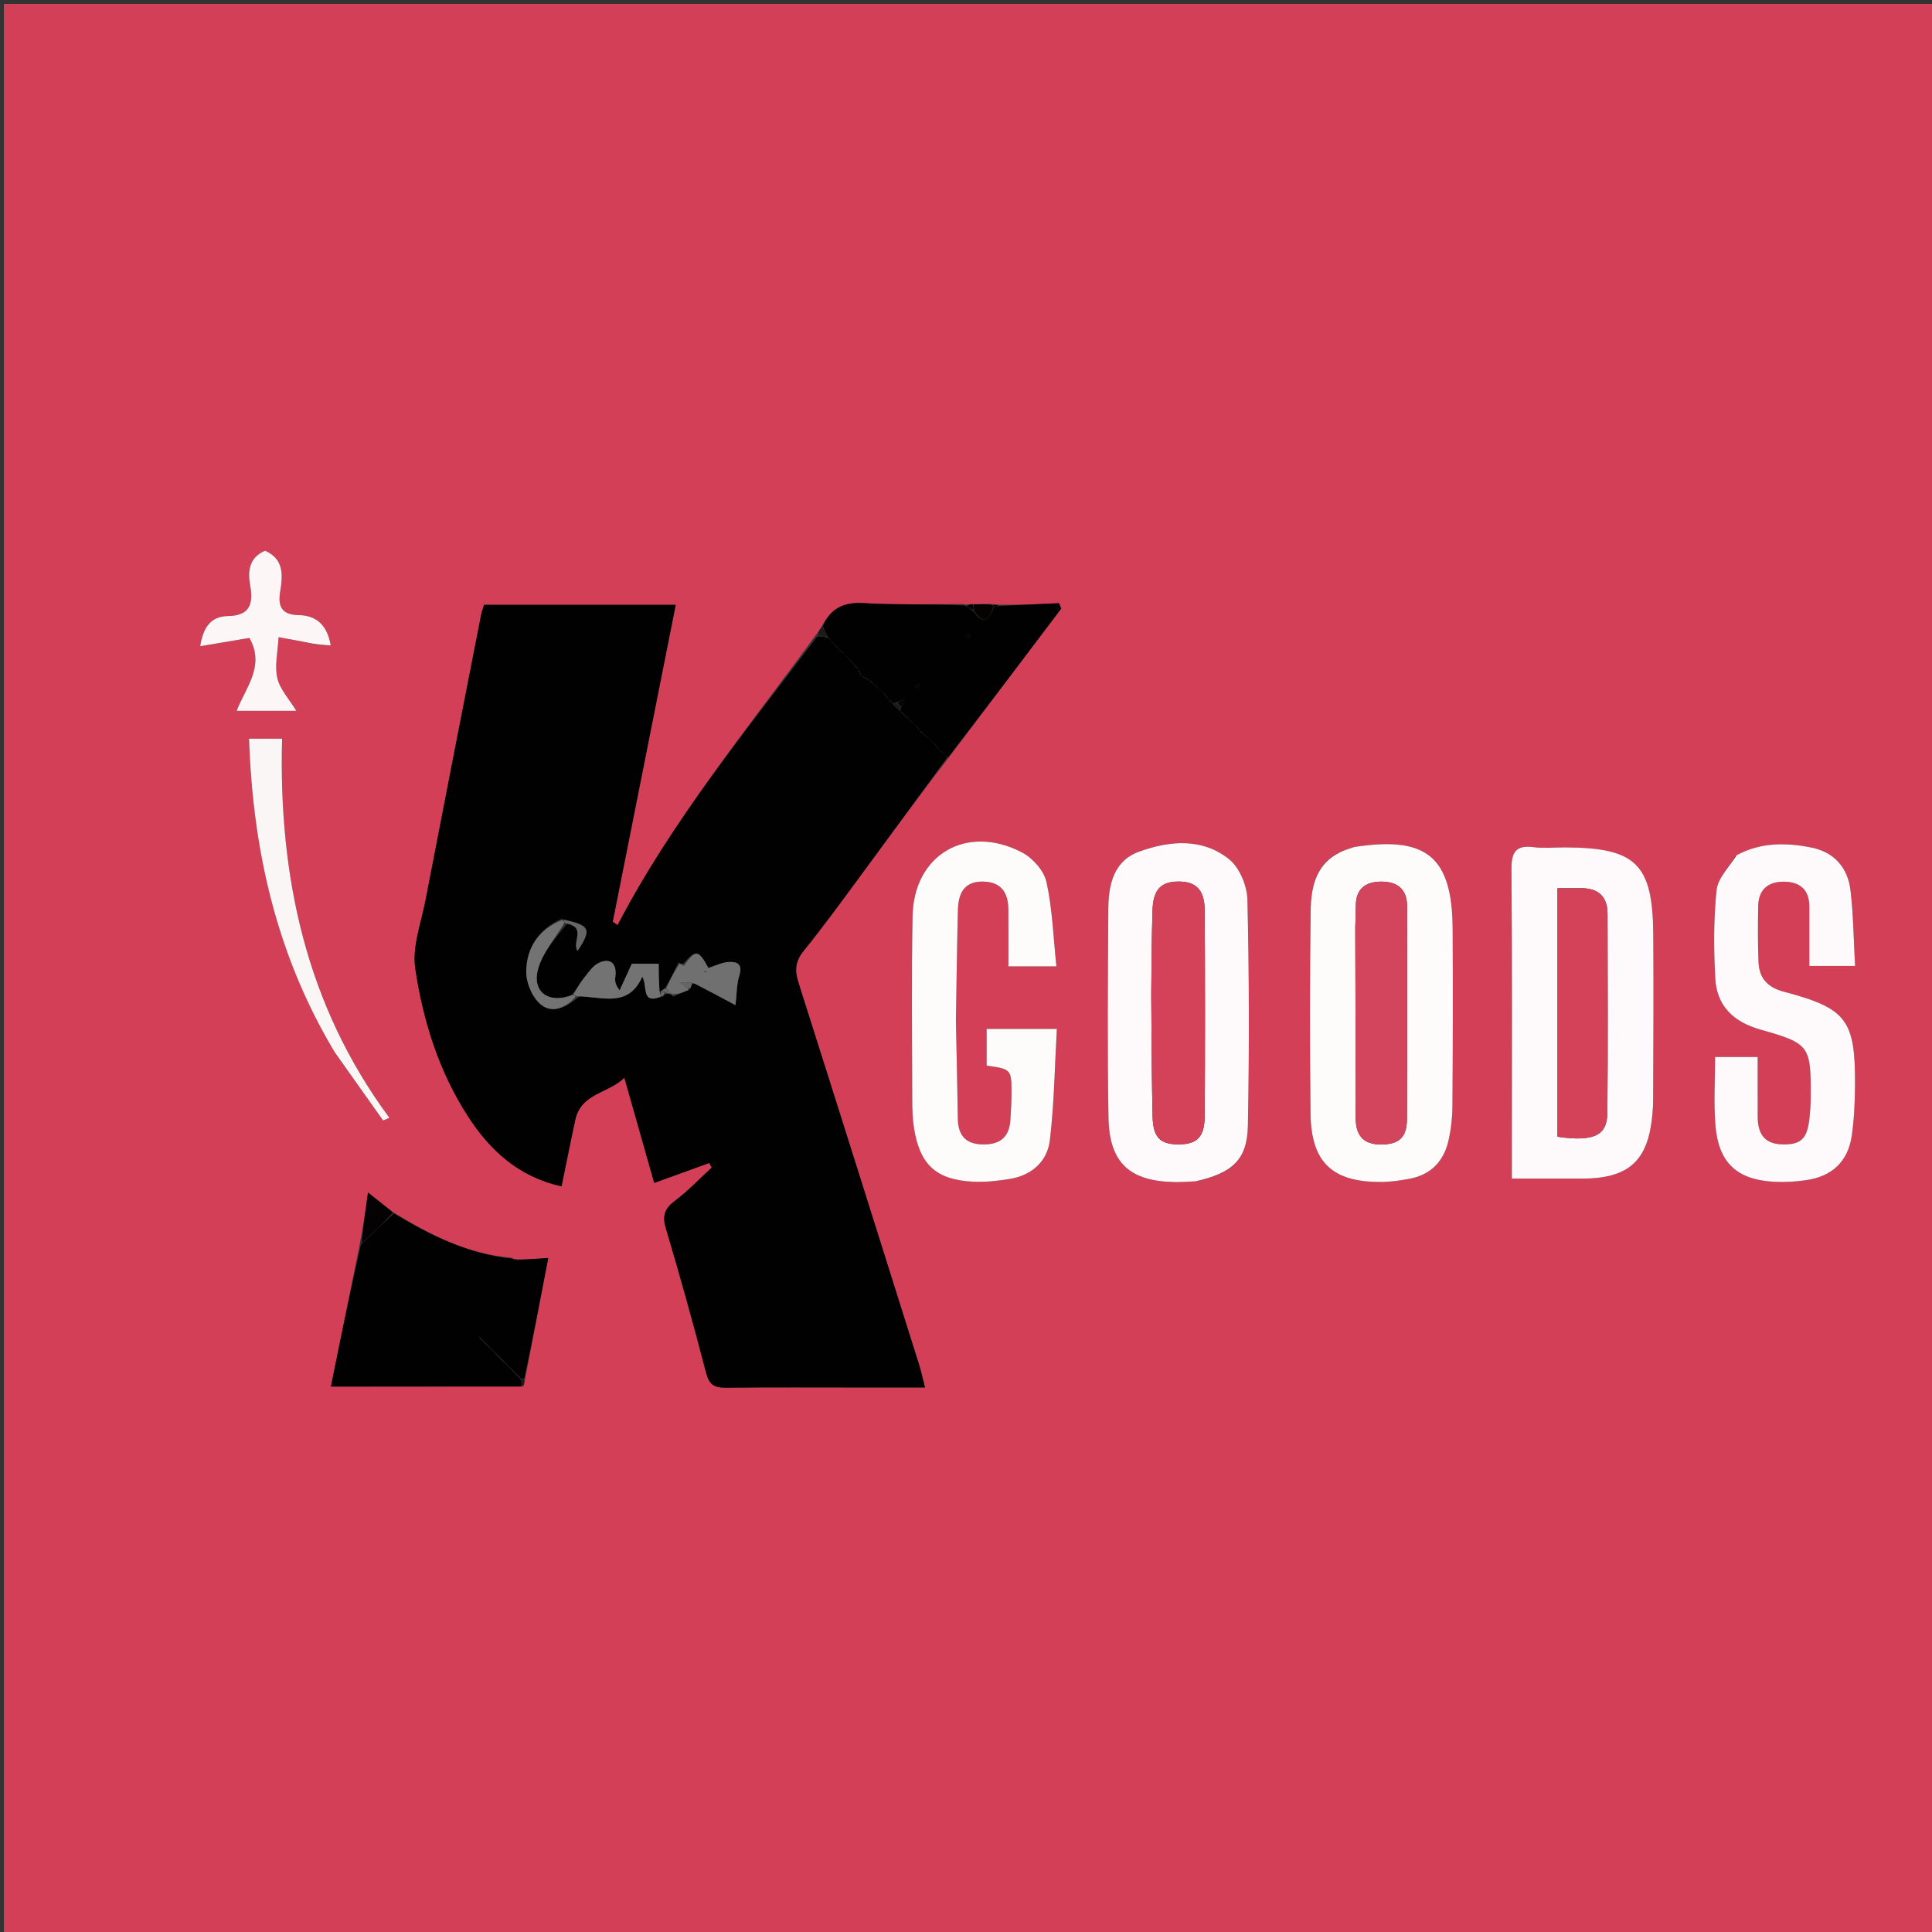 <svg version="1.1" id="Layer_1" xmlns="http://www.w3.org/2000/svg" xmlns:xlink="http://www.w3.org/1999/xlink" x="0px" y="0px"
	 width="100%" viewBox="0 0 500 500" enable-background="new 0 0 500 500" xml:space="preserve">
<rect x="0" y="0" width="500" height="500" fill="#333333" stroke="none"/>
<path fill="#D23F57" opacity="1" stroke="none" 
	d="
M235,501 
	C156.667,501 78.833,501 1,501 
	C1,334.333 1,167.667 1,1 
	C167.667,1 334.333,1 501,1 
	C501,167.667 501,334.333 501,501 
	C412.5,501 324,501 235,501 
M256.172,156.269 
	C254.786,156.324 253.4,156.38 251.336,156.331 
	C250.893,156.441 250.45,156.552 249.122,156.331 
	C240.564,156.293 231.987,156.591 223.456,156.092 
	C218.28,155.789 214.965,157.448 212.507,162.4 
	C212.096,163.029 211.684,163.658 210.818,164.77 
	C193.07,189.121 173.89,212.461 159.835,239.425 
	C159.414,239.135 158.993,238.844 158.572,238.554 
	C163.992,211.287 169.412,184.021 174.875,156.537 
	C158.082,156.537 141.687,156.537 125.271,156.537 
	C124.952,157.621 124.652,158.402 124.494,159.21 
	C119.686,183.815 114.861,208.416 110.118,233.034 
	C108.991,238.883 106.631,245.013 107.469,250.62 
	C109.484,264.106 113.547,277.199 121.081,288.853 
	C126.818,297.728 134.187,304.537 145.32,307.027 
	C146.55,301.06 147.667,295.396 148.895,289.757 
	C150.388,282.902 157.438,282.99 161.587,278.912 
	C164.263,288.342 166.742,297.08 169.313,306.139 
	C174.313,304.327 178.927,302.654 183.54,300.982 
	C183.762,301.373 183.984,301.764 184.206,302.156 
	C181.063,305.045 178.115,308.195 174.714,310.74 
	C172.049,312.734 171.349,314.558 172.314,317.819 
	C175.988,330.234 179.49,342.705 182.725,355.241 
	C183.527,358.35 184.863,359.17 187.836,359.137 
	C199.661,359.005 211.488,359.081 223.315,359.08 
	C228.553,359.079 233.791,359.08 239.39,359.08 
	C238.754,356.621 238.377,354.834 237.831,353.101 
	C227.467,320.178 217.114,287.251 206.653,254.359 
	C205.663,251.246 205.729,248.883 207.926,246.162 
	C213.256,239.562 218.24,232.679 223.281,225.849 
	C230.579,215.961 237.804,206.019 245.69,195.849 
	C255.337,183.072 264.983,170.296 274.63,157.519 
	C274.445,157.049 274.259,156.58 274.074,156.11 
	C268.9,156.35 263.725,156.591 258.101,156.49 
	C257.73,156.474 257.36,156.459 256.172,156.269 
M92.988,322.585 
	C90.564,334.55 88.139,346.514 85.642,358.842 
	C102.507,358.842 118.753,358.842 135.567,358.676 
	C135.658,358.104 135.75,357.532 136.026,356.168 
	C137.93,346.218 139.833,336.269 141.881,325.57 
	C138.738,325.778 136.344,325.937 133.52,325.888 
	C133.52,325.888 133.044,325.934 132.391,325.499 
	C121.144,324.585 111.393,319.701 101.476,313.559 
	C99.615,312.091 97.755,310.623 95.235,308.634 
	C94.534,313.631 93.956,317.748 92.988,322.585 
M404.447,219.304 
	C401.951,219.304 399.42,219.568 396.966,219.247 
	C392.306,218.638 391.127,220.49 391.167,225.04 
	C391.382,249.831 391.269,274.625 391.269,299.418 
	C391.269,301.184 391.269,302.951 391.269,305.015 
	C396.975,305.015 401.956,305.026 406.936,305.01 
	C408.932,305.004 410.939,305.065 412.922,304.882 
	C421.519,304.087 425.805,300.125 427.22,291.613 
	C427.601,289.327 427.818,286.987 427.829,284.67 
	C427.893,270.361 427.976,256.05 427.861,241.741 
	C427.716,223.593 423.407,219.37 404.447,219.304 
M309.875,305.652 
	C319,303.576 322.787,300.096 322.955,291.283 
	C323.326,271.806 323.293,252.311 322.831,232.837 
	C322.746,229.241 320.804,224.547 318.099,222.378 
	C311.143,216.8 302.696,217.541 294.802,220.403 
	C288.18,222.803 286.869,228.984 286.831,235.231 
	C286.719,253.222 286.564,271.218 286.874,289.204 
	C287.077,300.944 292.33,305.709 304.014,305.919 
	C305.677,305.949 307.343,305.829 309.875,305.652 
M348.568,219.844 
	C340.79,222.423 339.29,228.938 339.2,235.801 
	C338.97,253.263 338.956,270.731 339.168,288.193 
	C339.321,300.839 344.785,305.954 357.437,305.891 
	C359.907,305.879 362.404,305.521 364.838,305.058 
	C370.321,304.014 373.651,300.526 374.863,295.202 
	C375.522,292.31 375.871,289.287 375.892,286.319 
	C375.999,271.018 376.027,255.715 375.943,240.413 
	C375.842,221.818 369.277,216.331 350.75,219.163 
	C350.262,219.237 349.794,219.437 348.568,219.844 
M449.152,221.512 
	C447.439,224.46 444.561,227.289 444.243,230.38 
	C443.466,237.934 443.497,245.631 443.91,253.231 
	C444.298,260.348 448.666,264.492 455.55,266.443 
	C468.446,270.098 468.696,270.604 468.607,284.303 
	C468.596,285.964 468.474,287.631 468.301,289.285 
	C467.73,294.773 466.105,296.269 461.246,296.159 
	C456.477,296.051 454.902,293.238 454.893,288.991 
	C454.882,283.906 454.89,278.82 454.89,273.548 
	C450.882,273.548 447.615,273.548 443.857,273.548 
	C443.857,279.568 443.478,285.382 443.942,291.128 
	C444.738,300.997 449.523,305.38 459.398,305.858 
	C462.038,305.985 464.729,305.807 467.35,305.439 
	C474.077,304.494 478.283,300.639 479.246,293.869 
	C479.852,289.608 480.048,285.26 480.076,280.948 
	C480.185,263.95 477.964,260.963 461.616,256.639 
	C457.416,255.529 455.271,253.113 455.104,248.996 
	C454.907,244.176 454.931,239.341 455.02,234.515 
	C455.099,230.231 457.561,228.136 461.727,228.181 
	C465.883,228.227 468.259,230.292 468.257,234.649 
	C468.255,239.631 468.257,244.614 468.257,249.993 
	C472.176,249.993 475.731,249.993 480.095,249.993 
	C479.712,243.193 479.661,236.724 478.896,230.34 
	C478.199,224.519 474.641,220.511 468.794,219.343 
	C462.356,218.058 455.875,217.911 449.152,221.512 
M247.391,263.501 
	C247.556,254.178 247.676,244.854 247.904,235.532 
	C248.031,230.354 250.188,228.02 254.587,228.159 
	C259.235,228.306 260.943,231.164 260.966,235.41 
	C260.992,240.22 260.972,245.029 260.972,250.094 
	C264.918,250.094 268.5,250.094 273.398,250.094 
	C272.593,242.499 272.371,235.212 270.817,228.221 
	C270.166,225.289 267.204,221.995 264.419,220.559 
	C250.083,213.168 236.463,221.196 236.17,237.123 
	C235.879,252.937 236.06,268.76 236.086,284.578 
	C236.091,287.067 236.162,289.589 236.556,292.039 
	C238.077,301.486 242.328,305.365 251.904,305.822 
	C255.025,305.972 258.215,305.618 261.312,305.115 
	C267.025,304.187 271.05,300.59 271.709,295.059 
	C272.836,285.586 272.957,275.993 273.511,266.281 
	C266.769,266.281 261.185,266.281 255.338,266.281 
	C255.338,269.624 255.338,272.713 255.338,275.782 
	C261.797,276.69 261.82,276.691 261.773,283.477 
	C261.758,285.638 261.622,287.801 261.475,289.959 
	C261.164,294.526 258.533,296.315 254.142,296.172 
	C249.737,296.028 247.949,293.653 247.886,289.474 
	C247.76,281.149 247.563,272.825 247.391,263.501 
M86.863,272.678 
	C90.958,278.446 95.053,284.215 99.149,289.983 
	C99.691,289.751 100.233,289.52 100.775,289.288 
	C79.124,260.018 72.075,226.704 73.008,191.167 
	C69.927,191.167 67.369,191.167 64.453,191.167 
	C65.424,220.111 71.581,247.26 86.863,272.678 
M81.59,166.775 
	C82.885,166.86 84.179,166.946 85.598,167.04 
	C84.728,162.041 82.154,159.263 77.248,159.184 
	C73.014,159.116 71.839,157.012 72.512,153.074 
	C73.23,148.872 73.496,144.661 68.594,142.525 
	C64.462,144.303 64.049,147.774 64.758,151.631 
	C65.619,156.322 64.591,159.351 59.017,159.429 
	C54.432,159.494 52.554,162.534 51.806,167.244 
	C56.341,166.481 60.512,165.779 64.543,165.101 
	C68.722,172.385 63.42,178.176 61.246,183.961 
	C66.667,183.961 71.254,183.961 76.685,183.961 
	C74.881,180.986 72.451,178.428 71.77,175.468 
	C71.029,172.241 71.909,168.642 72.097,164.908 
	C75.304,165.48 78.059,165.972 81.59,166.775 
z"/>
<path fill="#020101" opacity="1" stroke="none" 
	d="
M245.061,196.1 
	C237.804,206.019 230.579,215.961 223.281,225.849 
	C218.24,232.679 213.256,239.562 207.926,246.162 
	C205.729,248.883 205.663,251.246 206.653,254.359 
	C217.114,287.251 227.467,320.178 237.831,353.101 
	C238.377,354.834 238.754,356.621 239.39,359.08 
	C233.791,359.08 228.553,359.079 223.315,359.08 
	C211.488,359.081 199.661,359.005 187.836,359.137 
	C184.863,359.17 183.527,358.35 182.725,355.241 
	C179.49,342.705 175.988,330.234 172.314,317.819 
	C171.349,314.558 172.049,312.734 174.714,310.74 
	C178.115,308.195 181.063,305.045 184.206,302.156 
	C183.984,301.764 183.762,301.373 183.54,300.982 
	C178.927,302.654 174.313,304.327 169.313,306.139 
	C166.742,297.08 164.263,288.342 161.587,278.912 
	C157.438,282.99 150.388,282.902 148.895,289.757 
	C147.667,295.396 146.55,301.06 145.32,307.027 
	C134.187,304.537 126.818,297.728 121.081,288.853 
	C113.547,277.199 109.484,264.106 107.469,250.62 
	C106.631,245.013 108.991,238.883 110.118,233.034 
	C114.861,208.416 119.686,183.815 124.494,159.21 
	C124.652,158.402 124.952,157.621 125.271,156.537 
	C141.687,156.537 158.082,156.537 174.875,156.537 
	C169.412,184.021 163.992,211.287 158.572,238.554 
	C158.993,238.844 159.414,239.135 159.835,239.425 
	C173.89,212.461 193.07,189.121 211.536,164.683 
	C212.928,164.743 213.601,164.888 214.462,165.18 
	C215.087,165.783 215.524,166.239 216.096,166.948 
	C216.492,167.471 216.753,167.742 217.006,168.007 
	C216.999,168.001 216.986,167.986 217.168,168.202 
	C217.667,168.625 217.983,168.832 218.484,169.187 
	C219.099,169.793 219.529,170.251 220.097,170.958 
	C220.494,171.476 220.754,171.745 221.007,172.008 
	C220.999,172.001 220.986,171.985 221.128,172.186 
	C221.483,172.64 221.732,172.85 222.01,173.008 
	C222.002,172.999 221.99,172.979 222.056,173.263 
	C222.422,174.043 222.721,174.54 223.006,175.023 
	C222.992,175.008 222.963,174.98 223.191,175.163 
	C223.952,175.567 224.486,175.788 225.01,176.004 
	C225,175.999 224.985,175.984 225.126,176.185 
	C225.479,176.639 225.728,176.848 226.007,177.007 
	C225.999,177.001 225.986,176.986 226.168,177.201 
	C226.666,177.624 226.981,177.832 227.481,178.186 
	C228.097,178.787 228.529,179.241 229.096,179.947 
	C229.491,180.47 229.752,180.742 230.006,181.007 
	C229.999,181.001 229.987,180.986 230.127,181.188 
	C230.48,181.645 230.731,181.854 231.01,182.011 
	C231.001,182.004 230.984,181.988 231.089,182.272 
	C231.8,183.042 232.406,183.529 233.004,184.007 
	C232.996,183.999 232.982,183.98 233.122,184.183 
	C233.475,184.64 233.725,184.849 234.007,185.007 
	C233.999,185.001 233.987,184.986 234.127,185.188 
	C234.479,185.642 234.729,185.851 235.008,186.008 
	C234.999,186.001 234.985,185.985 235.166,186.196 
	C235.654,186.619 235.961,186.831 236.389,187.151 
	C236.667,187.41 236.816,187.567 237.099,187.975 
	C237.498,188.484 237.757,188.749 238.007,189.008 
	C237.999,189.001 237.985,188.984 238.125,189.185 
	C238.477,189.64 238.727,189.849 239.007,190.007 
	C238.999,190.001 238.986,189.987 239.17,190.203 
	C239.674,190.626 239.994,190.832 240.496,191.185 
	C241.106,191.781 241.534,192.231 242.096,192.936 
	C242.49,193.465 242.752,193.739 243.006,194.007 
	C242.999,194.001 242.987,193.987 243.172,194.205 
	C243.68,194.627 244.004,194.832 244.457,195.208 
	C244.755,195.614 244.913,195.853 245.061,196.1 
M172.755,257.145 
	C173.145,257.192 173.535,257.24 174.256,257.934 
	C175.621,257.341 176.986,256.749 178.213,255.96 
	C178.213,255.96 178.003,256.077 178.714,255.876 
	C178.839,255.423 178.963,254.97 179.124,254.66 
	C179.124,254.66 179.27,254.635 179.997,254.584 
	C183.411,256.416 186.825,258.248 190.347,260.138 
	C190.692,257.202 190.625,254.723 191.333,252.49 
	C192.312,249.405 190.647,248.801 188.426,248.975 
	C186.706,249.109 185.041,249.969 183.332,250.513 
	C180.709,245.718 180.084,245.647 176.663,249.547 
	C176.663,249.547 176.203,249.358 175.564,249.086 
	C174.509,251.313 173.455,253.541 172.031,255.846 
	C171.791,255.944 171.593,256.095 171.177,256.4 
	C171.177,256.4 171.062,256.654 170.478,256.595 
	C170.478,254.135 170.478,251.675 170.478,249.417 
	C168.103,249.417 165.77,249.417 163.511,249.417 
	C162.468,251.694 161.415,253.99 160.362,256.286 
	C159.22,254.846 159.106,253.862 159.24,252.913 
	C159.728,249.465 158.07,247.767 155.029,249.165 
	C153.398,249.916 152.212,251.768 151.007,253.268 
	C150.005,254.515 149.268,255.974 147.783,257.673 
	C141.907,259.869 137.574,256.666 139.297,250.644 
	C140.494,246.458 143.687,242.842 146.811,238.972 
	C151.927,239.975 147.956,243.608 149.44,246.105 
	C150.716,244.284 152.311,241.719 151.599,240.432 
	C150.769,238.933 147.919,238.552 145.231,237.811 
	C139.347,240.483 136.238,245.357 136.188,251.506 
	C136.165,254.357 137.735,258.07 139.866,259.885 
	C142.794,262.378 146.428,260.905 149.888,257.918 
	C155.8,257.869 162.569,260.98 166.232,252.77 
	C167.644,255.252 165.885,260.055 171.487,257.889 
	C171.712,257.652 171.936,257.416 172.755,257.145 
z"/>
<path fill="#FEF9FA" opacity="1" stroke="none" 
	d="
M404.929,219.304 
	C423.407,219.37 427.716,223.593 427.861,241.741 
	C427.976,256.05 427.893,270.361 427.829,284.67 
	C427.818,286.987 427.601,289.327 427.22,291.613 
	C425.805,300.125 421.519,304.087 412.922,304.882 
	C410.939,305.065 408.932,305.004 406.936,305.01 
	C401.956,305.026 396.975,305.015 391.269,305.015 
	C391.269,302.951 391.269,301.184 391.269,299.418 
	C391.269,274.625 391.382,249.831 391.167,225.04 
	C391.127,220.49 392.306,218.638 396.966,219.247 
	C399.42,219.568 401.951,219.304 404.929,219.304 
M403.077,243.51 
	C403.077,260.436 403.077,277.362 403.077,294.189 
	C412.463,295.533 415.933,293.912 415.987,287.981 
	C416.142,270.832 416.053,253.682 416.033,236.532 
	C416.028,232.001 413.631,229.845 409.162,229.865 
	C407.245,229.873 405.328,229.866 403.077,229.866 
	C403.077,234.571 403.077,238.543 403.077,243.51 
z"/>
<path fill="#FEFAFB" opacity="1" stroke="none" 
	d="
M309.441,305.715 
	C307.343,305.829 305.677,305.949 304.014,305.919 
	C292.33,305.709 287.077,300.944 286.874,289.204 
	C286.564,271.218 286.719,253.222 286.831,235.231 
	C286.869,228.984 288.18,222.803 294.802,220.403 
	C302.696,217.541 311.143,216.8 318.099,222.378 
	C320.804,224.547 322.746,229.241 322.831,232.837 
	C323.293,252.311 323.326,271.806 322.955,291.283 
	C322.787,300.096 319,303.576 309.441,305.715 
M297.938,257.5 
	C298.041,267.984 298.037,278.471 298.289,288.952 
	C298.421,294.428 300.28,296.18 305.043,296.163 
	C309.754,296.145 311.734,294.303 311.772,288.886 
	C311.896,271.08 311.883,253.271 311.766,235.465 
	C311.732,230.281 309.479,228.125 304.975,228.141 
	C300.462,228.158 298.451,230.212 298.271,235.534 
	C298.035,242.518 298.038,249.511 297.938,257.5 
z"/>
<path fill="#FEFBFB" opacity="1" stroke="none" 
	d="
M348.942,219.711 
	C349.794,219.437 350.262,219.237 350.75,219.163 
	C369.277,216.331 375.842,221.818 375.943,240.413 
	C376.027,255.715 375.999,271.018 375.892,286.319 
	C375.871,289.287 375.522,292.31 374.863,295.202 
	C373.651,300.526 370.321,304.014 364.838,305.058 
	C362.404,305.521 359.907,305.879 357.437,305.891 
	C344.785,305.954 339.321,300.839 339.168,288.193 
	C338.956,270.731 338.97,253.263 339.2,235.801 
	C339.29,228.938 340.79,222.423 348.942,219.711 
M350.736,240.309 
	C350.781,256.63 350.857,272.952 350.85,289.274 
	C350.849,293.737 352.706,296.181 357.362,296.189 
	C362.015,296.198 364.094,294.446 364.121,289.563 
	C364.221,271.242 364.142,252.919 364.159,234.597 
	C364.163,230.173 361.717,228.196 357.61,228.165 
	C353.569,228.135 350.889,229.88 350.886,234.388 
	C350.884,236.053 350.803,237.718 350.736,240.309 
z"/>
<path fill="#FEF9FA" opacity="1" stroke="none" 
	d="
M449.466,221.306 
	C455.875,217.911 462.356,218.058 468.794,219.343 
	C474.641,220.511 478.199,224.519 478.896,230.34 
	C479.661,236.724 479.712,243.193 480.095,249.993 
	C475.731,249.993 472.176,249.993 468.257,249.993 
	C468.257,244.614 468.255,239.631 468.257,234.649 
	C468.259,230.292 465.883,228.227 461.727,228.181 
	C457.561,228.136 455.099,230.231 455.02,234.515 
	C454.931,239.341 454.907,244.176 455.104,248.996 
	C455.271,253.113 457.416,255.529 461.616,256.639 
	C477.964,260.963 480.185,263.95 480.076,280.948 
	C480.048,285.26 479.852,289.608 479.246,293.869 
	C478.283,300.639 474.077,304.494 467.35,305.439 
	C464.729,305.807 462.038,305.985 459.398,305.858 
	C449.523,305.38 444.738,300.997 443.942,291.128 
	C443.478,285.382 443.857,279.568 443.857,273.548 
	C447.615,273.548 450.882,273.548 454.89,273.548 
	C454.89,278.82 454.882,283.906 454.893,288.991 
	C454.902,293.238 456.477,296.051 461.246,296.159 
	C466.105,296.269 467.73,294.773 468.301,289.285 
	C468.474,287.631 468.596,285.964 468.607,284.303 
	C468.696,270.604 468.446,270.098 455.55,266.443 
	C448.666,264.492 444.298,260.348 443.91,253.231 
	C443.497,245.631 443.466,237.934 444.243,230.38 
	C444.561,227.289 447.439,224.46 449.466,221.306 
z"/>
<path fill="#FEFBFB" opacity="1" stroke="none" 
	d="
M247.393,264.001 
	C247.563,272.825 247.76,281.149 247.886,289.474 
	C247.949,293.653 249.737,296.028 254.142,296.172 
	C258.533,296.315 261.164,294.526 261.475,289.959 
	C261.622,287.801 261.758,285.638 261.773,283.477 
	C261.82,276.691 261.797,276.69 255.338,275.782 
	C255.338,272.713 255.338,269.624 255.338,266.281 
	C261.185,266.281 266.769,266.281 273.511,266.281 
	C272.957,275.993 272.836,285.586 271.709,295.059 
	C271.05,300.59 267.025,304.187 261.312,305.115 
	C258.215,305.618 255.025,305.972 251.904,305.822 
	C242.328,305.365 238.077,301.486 236.556,292.039 
	C236.162,289.589 236.091,287.067 236.086,284.578 
	C236.06,268.76 235.879,252.937 236.17,237.123 
	C236.463,221.196 250.083,213.168 264.419,220.559 
	C267.204,221.995 270.166,225.289 270.817,228.221 
	C272.371,235.212 272.593,242.499 273.398,250.094 
	C268.5,250.094 264.918,250.094 260.972,250.094 
	C260.972,245.029 260.992,240.22 260.966,235.41 
	C260.943,231.164 259.235,228.306 254.587,228.159 
	C250.188,228.02 248.031,230.354 247.904,235.532 
	C247.676,244.854 247.556,254.178 247.393,264.001 
z"/>
<path fill="#010101" opacity="1" stroke="none" 
	d="
M101.943,314.021 
	C111.393,319.701 121.144,324.585 132.814,325.796 
	C133.237,326.093 133.592,326.185 133.592,326.185 
	C133.592,326.185 133.951,326.095 133.951,326.095 
	C136.344,325.937 138.738,325.778 141.881,325.57 
	C139.833,336.269 137.93,346.218 135.73,356.562 
	C135.435,356.957 135.028,356.961 134.89,356.771 
	C134.546,356.34 134.307,356.137 133.894,355.783 
	C133.541,355.354 133.302,355.148 132.883,354.791 
	C132.516,354.372 132.272,354.17 131.858,353.811 
	C131.505,353.384 131.269,353.175 130.871,352.802 
	C130.535,352.363 130.304,352.149 129.901,351.778 
	C129.548,351.349 129.31,351.142 128.893,350.783 
	C128.523,350.363 128.276,350.163 127.857,349.809 
	C127.501,349.384 127.263,349.177 126.861,348.809 
	C126.521,348.373 126.291,348.16 125.89,347.788 
	C125.536,347.36 125.299,347.152 124.889,346.787 
	C124.532,346.362 124.292,346.156 123.994,345.937 
	C123.964,345.891 123.979,346.031 124.114,346.227 
	C124.453,346.672 124.692,346.88 125.107,347.239 
	C125.452,347.677 125.693,347.882 126.116,348.229 
	C126.479,348.646 126.725,348.841 127.141,349.19 
	C127.49,349.623 127.728,349.83 128.127,350.204 
	C128.452,350.665 128.685,350.883 129.095,351.253 
	C129.437,351.695 129.679,351.899 130.104,352.244 
	C130.468,352.662 130.716,352.855 131.138,353.197 
	C131.49,353.627 131.729,353.832 132.133,354.2 
	C132.465,354.653 132.699,354.868 133.105,355.239 
	C133.446,355.682 133.688,355.885 134.1,356.24 
	C134.433,356.68 134.673,356.881 134.943,357.338 
	C134.956,358.04 134.977,358.441 134.998,358.842 
	C118.753,358.842 102.507,358.842 85.642,358.842 
	C88.139,346.514 90.564,334.55 93.431,322.051 
	C96.565,319.018 99.254,316.519 101.943,314.021 
z"/>
<path fill="#010101" opacity="1" stroke="none" 
	d="
M219.96,170.709 
	C219.529,170.251 219.099,169.793 218.273,168.997 
	C217.581,168.435 217.283,168.211 216.986,167.986 
	C216.986,167.986 216.999,168.001 216.851,167.774 
	C216.455,167.264 216.208,166.98 215.961,166.696 
	C215.524,166.239 215.087,165.783 214.285,164.902 
	C213.604,163.679 213.288,162.88 212.972,162.081 
	C214.965,157.448 218.28,155.789 223.456,156.092 
	C231.987,156.591 240.564,156.293 249.701,156.695 
	C250.821,157.387 251.361,157.714 252.019,158.344 
	C255.191,162.57 256.064,159.517 257.313,157.059 
	C257.846,156.966 258.199,156.898 258.551,156.831 
	C263.725,156.591 268.9,156.35 274.074,156.11 
	C274.259,156.58 274.445,157.049 274.63,157.519 
	C264.983,170.296 255.337,183.072 245.375,195.975 
	C244.913,195.853 244.755,195.614 244.241,195.02 
	C243.592,194.435 243.289,194.211 242.987,193.987 
	C242.987,193.987 242.999,194.001 242.851,193.771 
	C242.457,193.255 242.21,192.968 241.962,192.681 
	C241.534,192.231 241.106,191.781 240.282,190.995 
	C239.586,190.435 239.286,190.211 238.986,189.987 
	C238.986,189.987 238.999,190.001 238.862,189.81 
	C238.51,189.37 238.264,189.158 237.985,188.984 
	C237.985,188.984 237.999,189.001 237.848,188.782 
	C237.451,188.286 237.204,188.009 236.958,187.732 
	C236.816,187.567 236.667,187.41 236.182,186.962 
	C235.565,186.438 235.275,186.211 234.985,185.985 
	C234.985,185.985 234.999,186.001 234.863,185.811 
	C234.513,185.371 234.266,185.16 233.987,184.986 
	C233.987,184.986 233.999,185.001 233.862,184.809 
	C233.509,184.368 233.261,184.156 232.982,183.98 
	C232.982,183.98 232.996,183.999 233.046,183.735 
	C233.128,183.29 233.161,183.109 233.371,182.776 
	C233.72,182.068 233.89,181.512 234.061,180.956 
	C233.398,181.239 232.736,181.521 231.801,181.854 
	C231.348,181.932 231.166,181.96 230.984,181.988 
	C230.984,181.988 231.001,182.004 230.865,181.813 
	C230.515,181.372 230.268,181.16 229.987,180.986 
	C229.987,180.986 229.999,181.001 229.851,180.773 
	C229.456,180.262 229.208,179.979 228.961,179.695 
	C228.529,179.241 228.097,178.787 227.27,177.996 
	C226.579,177.436 226.282,177.211 225.986,176.986 
	C225.986,176.986 225.999,177.001 225.861,176.811 
	C225.509,176.372 225.263,176.16 224.985,175.984 
	C224.985,175.984 225,175.999 224.791,175.811 
	C224.042,175.409 223.503,175.194 222.963,174.98 
	C222.963,174.98 222.992,175.008 222.936,174.738 
	C222.583,173.971 222.286,173.475 221.99,172.979 
	C221.99,172.979 222.002,172.999 221.863,172.812 
	C221.51,172.375 221.264,172.162 220.986,171.985 
	C220.986,171.985 220.999,172.001 220.85,171.777 
	C220.454,171.271 220.207,170.99 219.96,170.709 
M251.078,164.823 
	C250.933,164.491 250.789,164.158 250.644,163.825 
	C250.365,164.104 250.085,164.384 249.806,164.663 
	C250.14,164.806 250.474,164.949 251.078,164.823 
M236.79,177.513 
	C237.092,177.713 237.394,177.912 237.696,178.112 
	C237.821,177.744 237.946,177.376 238.071,177.008 
	C237.689,177.062 237.307,177.117 236.79,177.513 
M245.781,169.058 
	C245.9,168.976 246.018,168.894 246.137,168.812 
	C246.021,168.834 245.906,168.857 245.781,169.058 
z"/>
<path fill="#FAF6F6" opacity="1" stroke="none" 
	d="
M86.665,272.371 
	C71.581,247.26 65.424,220.111 64.453,191.167 
	C67.369,191.167 69.927,191.167 73.008,191.167 
	C72.075,226.704 79.124,260.018 100.775,289.288 
	C100.233,289.52 99.691,289.751 99.149,289.983 
	C95.053,284.215 90.958,278.446 86.665,272.371 
z"/>
<path fill="#FCF6F7" opacity="1" stroke="none" 
	d="
M81.203,166.619 
	C78.059,165.972 75.304,165.48 72.097,164.908 
	C71.909,168.642 71.029,172.241 71.77,175.468 
	C72.451,178.428 74.881,180.986 76.685,183.961 
	C71.254,183.961 66.667,183.961 61.246,183.961 
	C63.42,178.176 68.722,172.385 64.543,165.101 
	C60.512,165.779 56.341,166.481 51.806,167.244 
	C52.554,162.534 54.432,159.494 59.017,159.429 
	C64.591,159.351 65.619,156.322 64.758,151.631 
	C64.049,147.774 64.462,144.303 68.594,142.525 
	C73.496,144.661 73.23,148.872 72.512,153.074 
	C71.839,157.012 73.014,159.116 77.248,159.184 
	C82.154,159.263 84.728,162.041 85.598,167.04 
	C84.179,166.946 82.885,166.86 81.203,166.619 
z"/>
<path fill="#040202" opacity="1" stroke="none" 
	d="
M101.71,313.79 
	C99.254,316.519 96.565,319.018 93.627,321.69 
	C93.956,317.748 94.534,313.631 95.235,308.634 
	C97.755,310.623 99.615,312.091 101.71,313.79 
z"/>
<path fill="#050202" opacity="1" stroke="none" 
	d="
M257.132,157.085 
	C256.064,159.517 255.191,162.57 252.051,158.077 
	C251.981,157.15 251.998,156.792 252.014,156.435 
	C253.4,156.38 254.786,156.324 256.61,156.518 
	C257.049,156.767 257.132,157.085 257.132,157.085 
z"/>
<path fill="#1C1A1A" opacity="1" stroke="none" 
	d="
M212.74,162.241 
	C213.288,162.88 213.604,163.679 214.098,164.755 
	C213.601,164.888 212.928,164.743 211.764,164.442 
	C211.684,163.658 212.096,163.029 212.74,162.241 
z"/>
<path fill="#080203" opacity="1" stroke="none" 
	d="
M251.675,156.383 
	C251.998,156.792 251.981,157.15 251.933,157.774 
	C251.361,157.714 250.821,157.387 250.144,156.861 
	C250.45,156.552 250.893,156.441 251.675,156.383 
z"/>
<path fill="#080203" opacity="1" stroke="none" 
	d="
M257.313,157.059 
	C257.132,157.085 257.049,156.767 257.019,156.605 
	C257.36,156.459 257.73,156.474 258.326,156.66 
	C258.199,156.898 257.846,156.966 257.313,157.059 
z"/>
<path fill="#1C1A1A" opacity="1" stroke="none" 
	d="
M135.028,356.961 
	C135.028,356.961 135.435,356.957 135.638,356.959 
	C135.75,357.532 135.658,358.104 135.282,358.759 
	C134.977,358.441 134.956,358.04 134.964,357.32 
	C134.992,357.001 135.028,356.961 135.028,356.961 
z"/>
<path fill="#040202" opacity="1" stroke="none" 
	d="
M133.736,325.992 
	C133.951,326.095 133.592,326.185 133.592,326.185 
	C133.592,326.185 133.237,326.093 133.141,326.014 
	C133.044,325.934 133.52,325.888 133.736,325.992 
z"/>
<path fill="#737373" opacity="1" stroke="none" 
	d="
M148.414,257.34 
	C149.268,255.974 150.005,254.515 151.007,253.268 
	C152.212,251.768 153.398,249.916 155.029,249.165 
	C158.07,247.767 159.728,249.465 159.24,252.913 
	C159.106,253.862 159.22,254.846 160.362,256.286 
	C161.415,253.99 162.468,251.694 163.511,249.417 
	C165.77,249.417 168.103,249.417 170.478,249.417 
	C170.478,251.675 170.478,254.135 170.75,256.939 
	C171.009,257.493 170.998,257.702 170.986,257.912 
	C165.885,260.055 167.644,255.252 166.232,252.77 
	C162.569,260.98 155.8,257.869 149.338,257.837 
	C148.664,257.618 148.539,257.479 148.414,257.34 
z"/>
<path fill="#707070" opacity="1" stroke="none" 
	d="
M178.351,256.156 
	C176.986,256.749 175.621,257.341 173.874,257.322 
	C173.127,256.396 172.764,256.082 172.4,255.768 
	C173.455,253.541 174.509,251.313 175.919,249.372 
	C176.274,249.657 176.596,249.94 176.596,249.94 
	C176.596,249.94 177.027,249.887 177.027,249.887 
	C180.084,245.647 180.709,245.718 183.332,250.513 
	C185.041,249.969 186.706,249.109 188.426,248.975 
	C190.647,248.801 192.312,249.405 191.333,252.49 
	C190.625,254.723 190.692,257.202 190.347,260.138 
	C186.825,258.248 183.411,256.416 179.397,254.384 
	C177.87,254.205 176.943,254.226 176.015,254.247 
	C176.794,254.884 177.572,255.52 178.351,256.156 
M182.907,251.402 
	C182.695,251.385 182.483,251.367 182.271,251.35 
	C182.368,251.466 182.465,251.582 182.907,251.402 
z"/>
<path fill="#737373" opacity="1" stroke="none" 
	d="
M145.989,238.972 
	C143.687,242.842 140.494,246.458 139.297,250.644 
	C137.574,256.666 141.907,259.869 148.098,257.506 
	C148.539,257.479 148.664,257.618 148.975,257.966 
	C146.428,260.905 142.794,262.378 139.866,259.885 
	C137.735,258.07 136.165,254.357 136.188,251.506 
	C136.238,245.357 139.347,240.483 145.598,238.07 
	C145.973,238.544 145.981,238.758 145.989,238.972 
z"/>
<path fill="#666666" opacity="1" stroke="none" 
	d="
M146.4,238.972 
	C145.981,238.758 145.973,238.544 145.956,238.008 
	C147.919,238.552 150.769,238.933 151.599,240.432 
	C152.311,241.719 150.716,244.284 149.44,246.105 
	C147.956,243.608 151.927,239.975 146.4,238.972 
z"/>
<path fill="#666666" opacity="1" stroke="none" 
	d="
M178.282,256.058 
	C177.572,255.52 176.794,254.884 176.015,254.247 
	C176.943,254.226 177.87,254.205 179.034,254.409 
	C179.27,254.635 179.124,254.66 178.937,254.857 
	C178.502,255.395 178.253,255.736 178.003,256.077 
	C178.003,256.077 178.213,255.96 178.282,256.058 
z"/>
<path fill="#1C1A1A" opacity="1" stroke="none" 
	d="
M233.194,182.928 
	C233.161,183.109 233.128,183.29 233.053,183.743 
	C232.406,183.529 231.8,183.042 231.089,182.272 
	C231.166,181.96 231.348,181.932 232.008,182.021 
	C232.722,182.402 232.958,182.665 233.194,182.928 
z"/>
<path fill="#666666" opacity="1" stroke="none" 
	d="
M172.216,255.807 
	C172.764,256.082 173.127,256.396 173.708,256.999 
	C173.535,257.24 173.145,257.192 172.279,256.94 
	C171.68,256.591 171.558,256.446 171.436,256.301 
	C171.593,256.095 171.791,255.944 172.216,255.807 
z"/>
<path fill="#1C1A1A" opacity="1" stroke="none" 
	d="
M223.191,175.163 
	C223.503,175.194 224.042,175.409 224.8,175.816 
	C224.486,175.788 223.952,175.567 223.191,175.163 
z"/>
<path fill="#1C1A1A" opacity="1" stroke="none" 
	d="
M222.056,173.263 
	C222.286,173.475 222.583,173.971 222.95,174.752 
	C222.721,174.54 222.422,174.043 222.056,173.263 
z"/>
<path fill="#1C1A1A" opacity="1" stroke="none" 
	d="
M229.096,179.947 
	C229.208,179.979 229.456,180.262 229.858,180.78 
	C229.752,180.742 229.491,180.47 229.096,179.947 
z"/>
<path fill="#1C1A1A" opacity="1" stroke="none" 
	d="
M226.168,177.201 
	C226.282,177.211 226.579,177.436 227.086,177.85 
	C226.981,177.832 226.666,177.624 226.168,177.201 
z"/>
<path fill="#1C1A1A" opacity="1" stroke="none" 
	d="
M230.127,181.188 
	C230.268,181.16 230.515,181.372 230.874,181.82 
	C230.731,181.854 230.48,181.645 230.127,181.188 
z"/>
<path fill="#1C1A1A" opacity="1" stroke="none" 
	d="
M225.126,176.185 
	C225.263,176.16 225.509,176.372 225.869,176.817 
	C225.728,176.848 225.479,176.639 225.126,176.185 
z"/>
<path fill="#1C1A1A" opacity="1" stroke="none" 
	d="
M220.097,170.958 
	C220.207,170.99 220.454,171.271 220.858,171.784 
	C220.754,171.745 220.494,171.476 220.097,170.958 
z"/>
<path fill="#1C1A1A" opacity="1" stroke="none" 
	d="
M233.122,184.183 
	C233.261,184.156 233.509,184.368 233.869,184.815 
	C233.725,184.849 233.475,184.64 233.122,184.183 
z"/>
<path fill="#1C1A1A" opacity="1" stroke="none" 
	d="
M234.127,185.188 
	C234.266,185.16 234.513,185.371 234.871,185.818 
	C234.729,185.851 234.479,185.642 234.127,185.188 
z"/>
<path fill="#666666" opacity="1" stroke="none" 
	d="
M171.237,257.901 
	C170.998,257.702 171.009,257.493 171.041,256.968 
	C171.062,256.654 171.177,256.4 171.306,256.35 
	C171.558,256.446 171.68,256.591 171.982,256.958 
	C171.936,257.416 171.712,257.652 171.237,257.901 
z"/>
<path fill="#1C1A1A" opacity="1" stroke="none" 
	d="
M235.166,186.196 
	C235.275,186.211 235.565,186.438 236.062,186.853 
	C235.961,186.831 235.654,186.619 235.166,186.196 
z"/>
<path fill="#707070" opacity="1" stroke="none" 
	d="
M178.359,255.976 
	C178.253,255.736 178.502,255.395 178.919,254.786 
	C178.963,254.97 178.839,255.423 178.359,255.976 
z"/>
<path fill="#1C1A1A" opacity="1" stroke="none" 
	d="
M237.099,187.975 
	C237.204,188.009 237.451,188.286 237.856,188.789 
	C237.757,188.749 237.498,188.484 237.099,187.975 
z"/>
<path fill="#666666" opacity="1" stroke="none" 
	d="
M176.845,249.717 
	C177.027,249.887 176.596,249.94 176.596,249.94 
	C176.596,249.94 176.274,249.657 176.239,249.507 
	C176.203,249.358 176.663,249.547 176.845,249.717 
z"/>
<path fill="#1C1A1A" opacity="1" stroke="none" 
	d="
M238.125,189.185 
	C238.264,189.158 238.51,189.37 238.87,189.816 
	C238.727,189.849 238.477,189.64 238.125,189.185 
z"/>
<path fill="#1C1A1A" opacity="1" stroke="none" 
	d="
M239.17,190.203 
	C239.286,190.211 239.586,190.435 240.1,190.849 
	C239.994,190.832 239.674,190.626 239.17,190.203 
z"/>
<path fill="#1C1A1A" opacity="1" stroke="none" 
	d="
M242.096,192.936 
	C242.21,192.968 242.457,193.255 242.858,193.777 
	C242.752,193.739 242.49,193.465 242.096,192.936 
z"/>
<path fill="#1C1A1A" opacity="1" stroke="none" 
	d="
M243.172,194.205 
	C243.289,194.211 243.592,194.435 244.111,194.848 
	C244.004,194.832 243.68,194.627 243.172,194.205 
z"/>
<path fill="#1C1A1A" opacity="1" stroke="none" 
	d="
M216.096,166.948 
	C216.208,166.98 216.455,167.264 216.858,167.781 
	C216.753,167.742 216.492,167.471 216.096,166.948 
z"/>
<path fill="#1C1A1A" opacity="1" stroke="none" 
	d="
M217.168,168.202 
	C217.283,168.211 217.581,168.435 218.088,168.85 
	C217.983,168.832 217.667,168.625 217.168,168.202 
z"/>
<path fill="#1C1A1A" opacity="1" stroke="none" 
	d="
M221.128,172.186 
	C221.264,172.162 221.51,172.375 221.872,172.82 
	C221.732,172.85 221.483,172.64 221.128,172.186 
z"/>
<path fill="#D34259" opacity="1" stroke="none" 
	d="
M403.077,243.013 
	C403.077,238.543 403.077,234.571 403.077,229.866 
	C405.328,229.866 407.245,229.873 409.162,229.865 
	C413.631,229.845 416.028,232.001 416.033,236.532 
	C416.053,253.682 416.142,270.832 415.987,287.981 
	C415.933,293.912 412.463,295.533 403.077,294.189 
	C403.077,277.362 403.077,260.436 403.077,243.013 
z"/>
<path fill="#D34259" opacity="1" stroke="none" 
	d="
M297.938,257 
	C298.038,249.511 298.035,242.518 298.271,235.534 
	C298.451,230.212 300.462,228.158 304.975,228.141 
	C309.479,228.125 311.732,230.281 311.766,235.465 
	C311.883,253.271 311.896,271.08 311.772,288.886 
	C311.734,294.303 309.754,296.145 305.043,296.163 
	C300.28,296.18 298.421,294.428 298.289,288.952 
	C298.037,278.471 298.041,267.984 297.938,257 
z"/>
<path fill="#D3455C" opacity="1" stroke="none" 
	d="
M350.747,239.846 
	C350.803,237.718 350.884,236.053 350.886,234.388 
	C350.889,229.88 353.569,228.135 357.61,228.165 
	C361.717,228.196 364.163,230.173 364.159,234.597 
	C364.142,252.919 364.221,271.242 364.121,289.563 
	C364.094,294.446 362.015,296.198 357.362,296.189 
	C352.706,296.181 350.849,293.737 350.85,289.274 
	C350.857,272.952 350.781,256.63 350.747,239.846 
z"/>
<path fill="#1C1A1A" opacity="1" stroke="none" 
	d="
M128.957,351.059 
	C128.685,350.883 128.452,350.665 128.129,350.203 
	C128,350 128.002,349.996 128.002,349.996 
	C128.276,350.163 128.523,350.363 128.87,350.804 
	C128.998,351.011 128.957,351.059 128.957,351.059 
z"/>
<path fill="#1C1A1A" opacity="1" stroke="none" 
	d="
M123.979,346.031 
	C123.979,346.031 123.964,345.891 123.981,345.948 
	C123.999,346.005 123.979,346.031 123.979,346.031 
z"/>
<path fill="#1C1A1A" opacity="1" stroke="none" 
	d="
M124.968,347.046 
	C124.692,346.88 124.453,346.672 124.114,346.227 
	C123.979,346.031 123.999,346.005 124.011,345.994 
	C124.292,346.156 124.532,346.362 124.871,346.804 
	C124.998,347.009 124.968,347.046 124.968,347.046 
z"/>
<path fill="#1C1A1A" opacity="1" stroke="none" 
	d="
M125.97,348.044 
	C125.693,347.882 125.452,347.677 125.107,347.239 
	C124.968,347.046 124.998,347.009 125.016,346.992 
	C125.299,347.152 125.536,347.36 125.873,347.803 
	C125.999,348.008 125.97,348.044 125.97,348.044 
z"/>
<path fill="#1C1A1A" opacity="1" stroke="none" 
	d="
M126.016,347.992 
	C126.291,348.16 126.521,348.373 126.862,348.809 
	C127,349 127.001,348.999 127.001,348.999 
	C126.725,348.841 126.479,348.646 126.116,348.229 
	C125.97,348.044 125.999,348.008 126.016,347.992 
z"/>
<path fill="#1C1A1A" opacity="1" stroke="none" 
	d="
M127,349 
	C127.263,349.177 127.501,349.384 127.857,349.809 
	C128.002,349.996 128,350 127.998,350.001 
	C127.728,349.83 127.49,349.623 127.141,349.19 
	C127.001,348.999 127,349 127,349 
z"/>
<path fill="#1C1A1A" opacity="1" stroke="none" 
	d="
M129.021,350.99 
	C129.31,351.142 129.548,351.349 129.879,351.8 
	C129.999,352.012 129.958,352.059 129.958,352.059 
	C129.679,351.899 129.437,351.695 129.095,351.253 
	C128.957,351.059 128.998,351.011 129.021,350.99 
z"/>
<path fill="#1C1A1A" opacity="1" stroke="none" 
	d="
M130.021,351.99 
	C130.304,352.149 130.535,352.363 130.868,352.804 
	C131,353 130.995,353.007 130.995,353.007 
	C130.716,352.855 130.468,352.662 130.104,352.244 
	C129.958,352.059 129.999,352.012 130.021,351.99 
z"/>
<path fill="#1C1A1A" opacity="1" stroke="none" 
	d="
M131.003,352.998 
	C131.269,353.175 131.505,353.384 131.857,353.811 
	C132,354 131.999,354.002 131.999,354.002 
	C131.729,353.832 131.49,353.627 131.138,353.197 
	C130.995,353.007 131,353 131.003,352.998 
z"/>
<path fill="#1C1A1A" opacity="1" stroke="none" 
	d="
M132.001,353.999 
	C132.272,354.17 132.516,354.372 132.866,354.807 
	C132.999,355.008 132.969,355.044 132.969,355.044 
	C132.699,354.868 132.465,354.653 132.133,354.2 
	C131.999,354.002 132,354 132.001,353.999 
z"/>
<path fill="#1C1A1A" opacity="1" stroke="none" 
	d="
M133.016,354.992 
	C133.302,355.148 133.541,355.354 133.875,355.8 
	C133.999,356.007 133.968,356.045 133.968,356.045 
	C133.688,355.885 133.446,355.682 133.105,355.239 
	C132.969,355.044 132.999,355.008 133.016,354.992 
z"/>
<path fill="#1C1A1A" opacity="1" stroke="none" 
	d="
M134.971,357.019 
	C134.673,356.881 134.433,356.68 134.1,356.24 
	C133.968,356.045 133.999,356.007 134.017,355.99 
	C134.307,356.137 134.546,356.34 134.89,356.771 
	C135.028,356.961 134.992,357.001 134.971,357.019 
z"/>
<path fill="#050202" opacity="1" stroke="none" 
	d="
M250.943,164.958 
	C250.474,164.949 250.14,164.806 249.806,164.663 
	C250.085,164.384 250.365,164.104 250.644,163.825 
	C250.789,164.158 250.933,164.491 250.943,164.958 
z"/>
<path fill="#050202" opacity="1" stroke="none" 
	d="
M236.857,177.343 
	C237.307,177.117 237.689,177.062 238.071,177.008 
	C237.946,177.376 237.821,177.744 237.696,178.112 
	C237.394,177.912 237.092,177.713 236.857,177.343 
z"/>
<path fill="#050202" opacity="1" stroke="none" 
	d="
M233.371,182.776 
	C232.958,182.665 232.722,182.402 232.279,181.971 
	C232.736,181.521 233.398,181.239 234.061,180.956 
	C233.89,181.512 233.72,182.068 233.371,182.776 
z"/>
<path fill="#050202" opacity="1" stroke="none" 
	d="
M245.786,168.969 
	C245.906,168.857 246.021,168.834 246.137,168.812 
	C246.018,168.894 245.9,168.976 245.786,168.969 
z"/>
<path fill="#020101" opacity="1" stroke="none" 
	d="
M182.734,251.551 
	C182.465,251.582 182.368,251.466 182.271,251.35 
	C182.483,251.367 182.695,251.385 182.734,251.551 
z"/>
</svg>